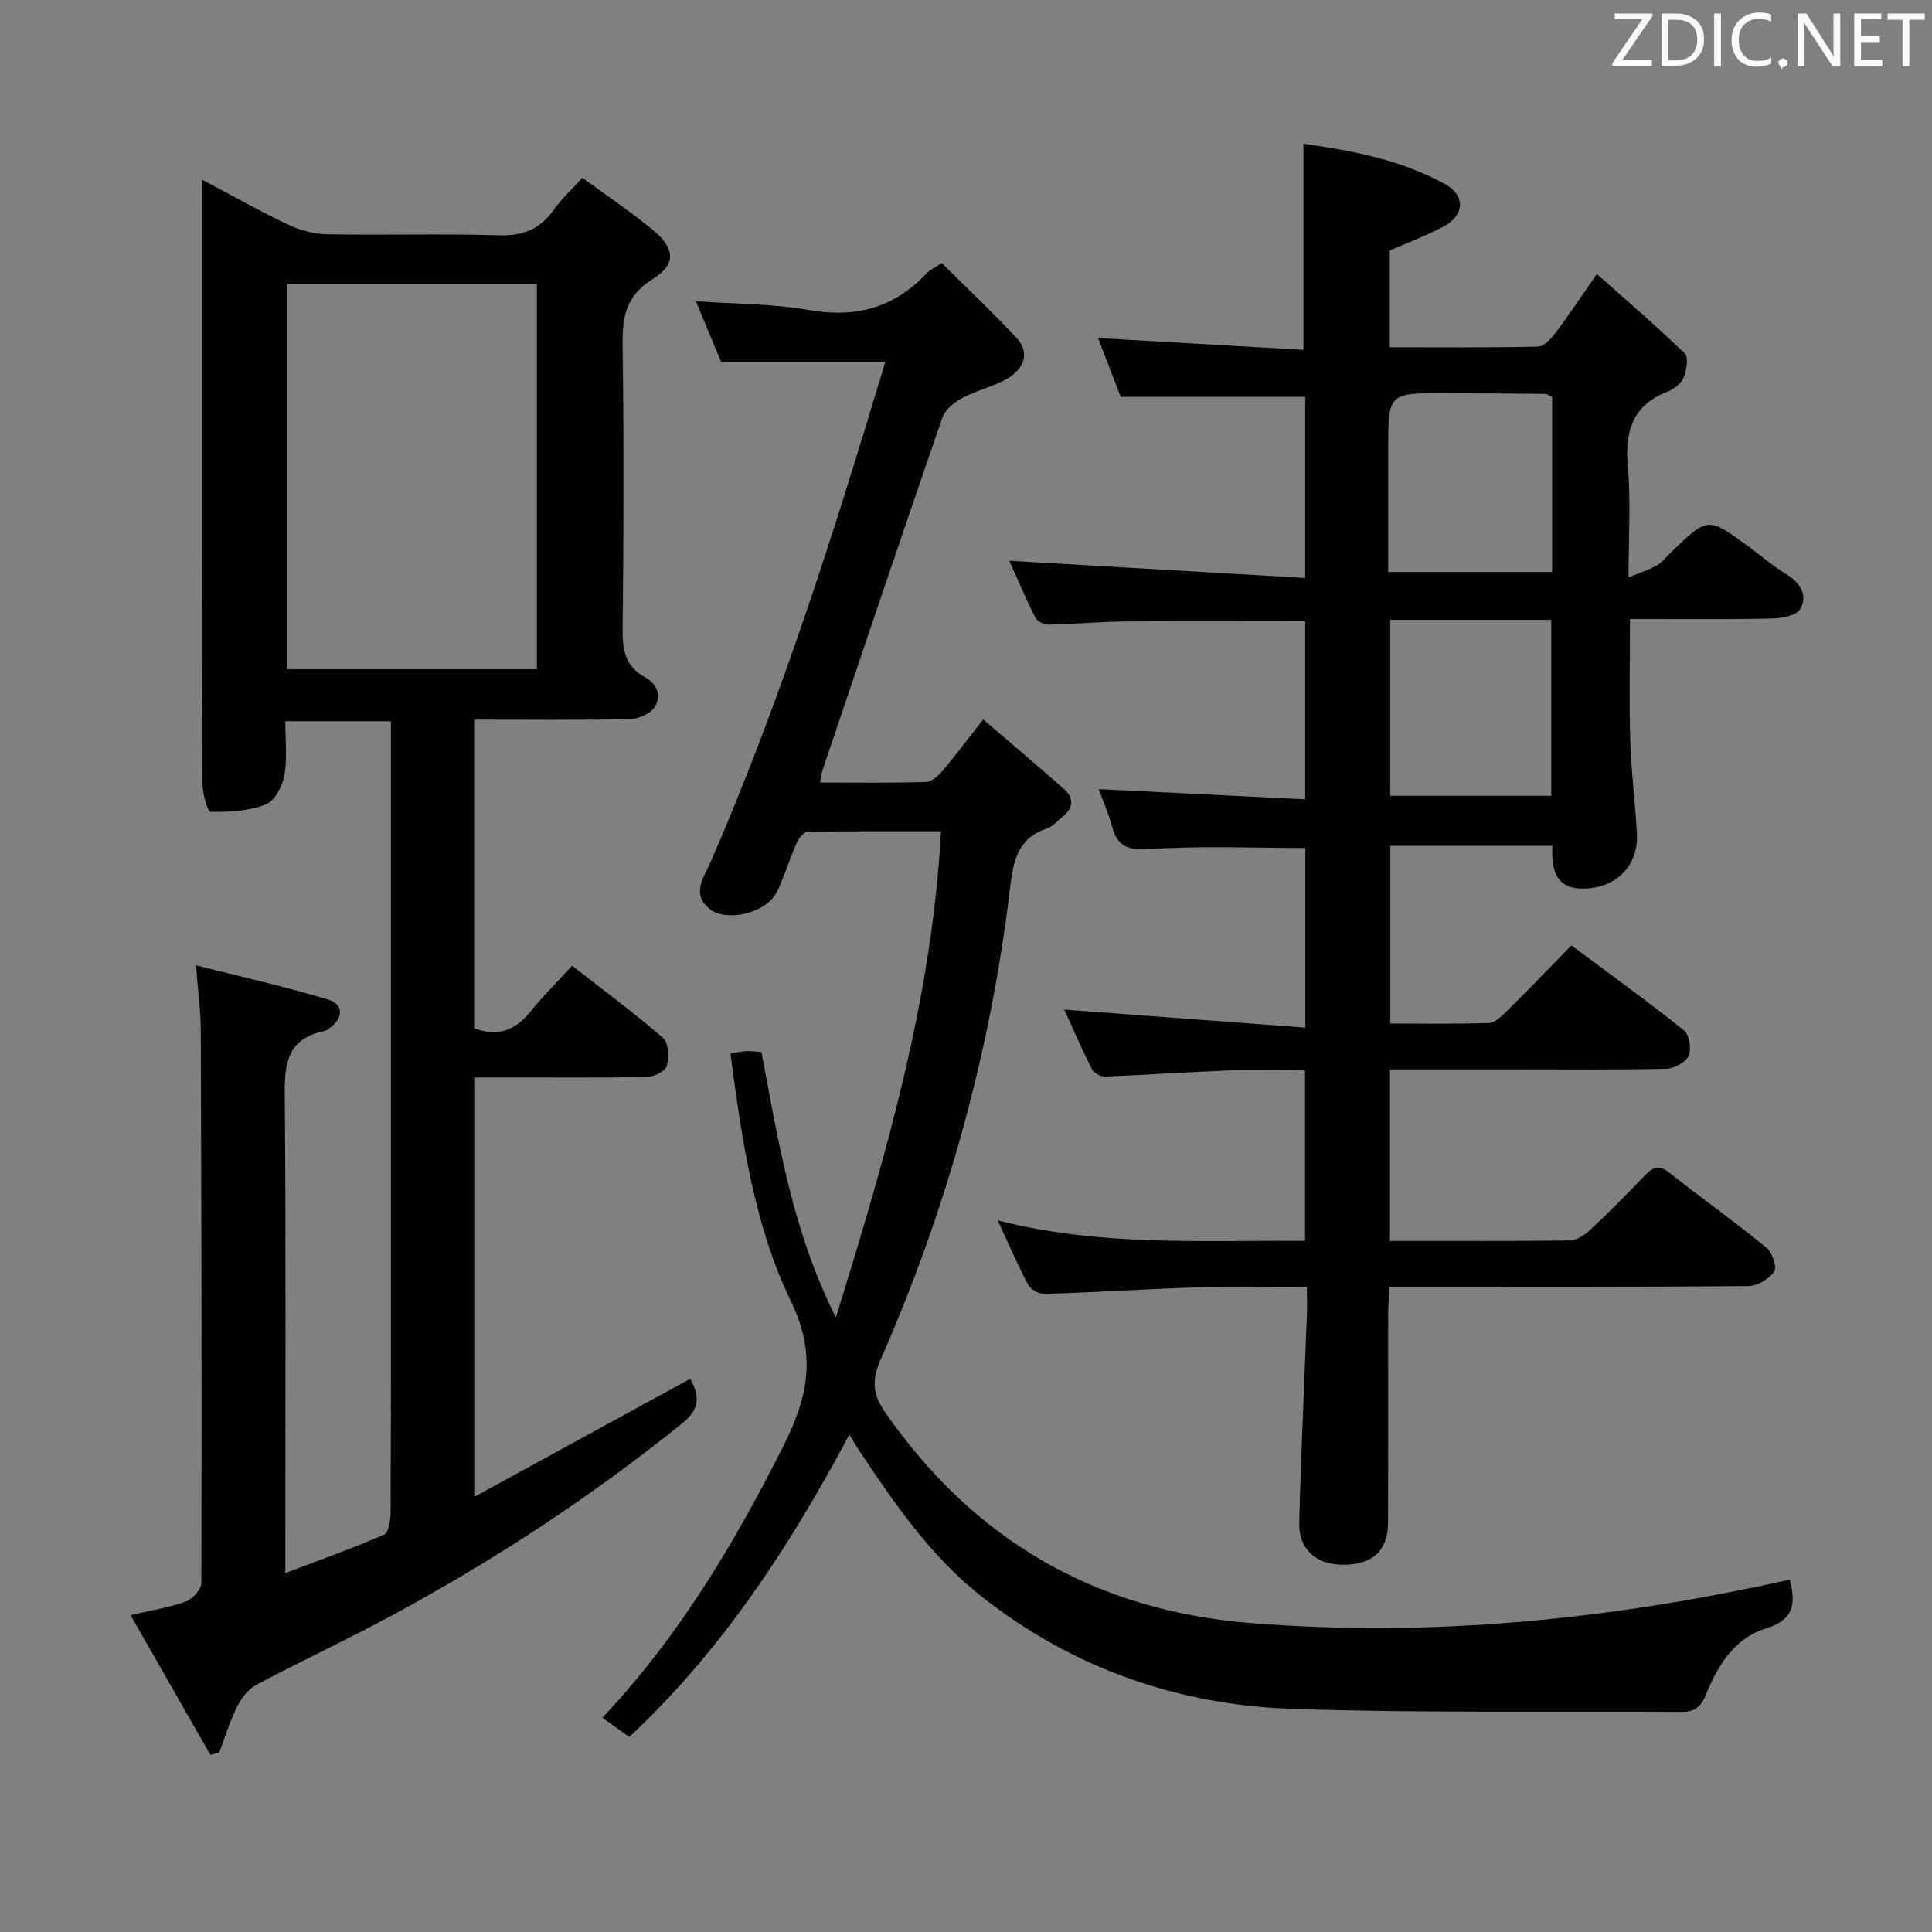 <svg enable-background="new 0 0 400 400" viewBox="0 0 400 400" xmlns="http://www.w3.org/2000/svg"><rect x="0" y="0" width="400" height="400" fill="#808080" stroke="none"/><path d="m321.41 175.13c-11.49 0-22.3 0-33.56 0v36.78c6.85 0 13.63.12 20.39-.11 1.23-.04 2.58-1.31 3.59-2.31 4.49-4.45 8.88-9.01 13.52-13.75 7.98 5.95 15.78 11.57 23.29 17.57 1.12.89 1.6 3.87.98 5.27-.59 1.35-2.97 2.66-4.6 2.69-10.16.24-20.33.13-30.49.13-8.8 0-17.59 0-26.75 0v35.52c12.62 0 24.93.07 37.23-.1 1.42-.02 3.07-1.1 4.19-2.15 3.89-3.65 7.64-7.44 11.33-11.29 1.61-1.68 2.88-2.31 5.03-.62 6.66 5.25 13.57 10.18 20.14 15.54 1.2.98 2.24 4.03 1.62 4.95-1.04 1.54-3.47 3-5.33 3.02-22.66.2-45.32.13-67.99.13-1.96 0-3.92 0-6.34 0-.1 2.28-.25 4.06-.25 5.83-.02 14.33.02 28.66-.03 42.99-.02 5.93-3.3 8.84-9.58 8.73-5.42-.09-8.95-3.26-8.81-8.72.37-14.29 1.05-28.58 1.58-42.87.07-1.78.01-3.57.01-5.9-7.74 0-14.86-.19-21.96.04-10.8.35-21.58 1.04-32.38 1.4-1.14.04-2.86-.94-3.39-1.94-2.16-4.05-3.96-8.29-6.28-13.29 21.38 5.46 42.33 4.08 63.62 4.24 0-11.82 0-23.36 0-35.31-5.51 0-10.79-.16-16.06.04-8.46.32-16.92.92-25.38 1.25-.91.03-2.3-.76-2.7-1.56-2.13-4.24-4.01-8.6-5.7-12.3 16.52 1.23 33.01 2.46 49.91 3.72 0-13.17 0-25.1 0-37.18-10.79 0-21.56-.49-32.24.23-4.58.31-6.71-.56-7.82-4.81-.67-2.54-1.77-4.97-2.73-7.61 14.35.71 28.36 1.4 42.76 2.11 0-12.84 0-24.88 0-36.85-12.67 0-24.96-.07-37.25.03-5.32.05-10.63.55-15.95.65-.91.02-2.3-.71-2.69-1.49-2-3.98-3.74-8.09-5.38-11.73 20.33 1.18 40.58 2.36 61.27 3.56 0-13.33 0-25.4 0-37.49-12.62 0-25.13 0-38.2 0-1.44-3.73-3.14-8.16-4.69-12.18 14.23.82 28.41 1.63 42.52 2.44 0-14.74 0-28.44 0-42.67 9.98 1.4 20.17 3.3 29.4 8.4 4.1 2.26 3.95 6.33-.11 8.58-3.59 1.99-7.5 3.4-11.41 5.13v20.02c10.44 0 20.56.1 30.68-.13 1.25-.03 2.72-1.63 3.63-2.84 2.69-3.56 5.16-7.3 8.56-12.19 6.36 5.66 12.46 10.88 18.21 16.46.82.8.36 3.52-.27 5.04-.51 1.23-2.02 2.36-3.34 2.87-7.49 2.91-8.82 8.52-8.17 15.84.62 7.08.13 14.25.13 22.61 2.56-1.06 4.31-1.6 5.85-2.49 1.12-.65 1.98-1.77 2.94-2.69 7.62-7.4 7.63-7.4 16.05-1.22 2.55 1.87 4.95 3.99 7.64 5.61 2.97 1.79 4.72 4.31 3.09 7.3-.74 1.36-3.84 1.95-5.89 2-9.63.2-19.28.09-29.38.09 0 8.66-.19 16.92.06 25.16.19 6.46 1.04 12.9 1.37 19.37.33 6.46-4.18 11.06-10.69 11.29-5.97.24-7.06-3.64-6.8-8.84zm-.06-92.97c-.77-.35-1.06-.6-1.35-.6-6.97-.07-13.95-.13-20.92-.15-11.67-.02-11.67-.01-11.67 11.69v25.33h33.94c0-12.29 0-24.21 0-36.27zm-33.51 46.17v36.44h33.33c0-12.26 0-24.27 0-36.44-11.22 0-22 0-33.33 0z" fill="#010100"/><path d="m41.83 37.2c6.49 3.42 12.07 6.59 17.85 9.32 2.45 1.16 5.32 1.94 8.02 1.99 11.83.21 23.67-.16 35.48.21 5 .16 8.59-1.2 11.45-5.26 1.61-2.28 3.73-4.21 5.94-6.65 4.9 3.59 9.85 6.91 14.45 10.68 4.79 3.93 5.09 7.19.05 10.33-5.58 3.48-6.25 7.93-6.17 13.74.27 19.66.23 39.32 0 58.98-.05 4.23.73 7.51 4.54 9.61 2.67 1.47 3.59 3.91 2.12 6.22-.89 1.4-3.37 2.48-5.16 2.52-10.61.23-21.23.11-32.08.11v63.94c4.68 1.7 8.29.45 11.38-3.37 2.61-3.23 5.57-6.16 8.75-9.63 6.73 5.26 13 9.89 18.85 14.98 1.14.99 1.24 3.98.75 5.76-.3 1.09-2.62 2.26-4.06 2.29-9.99.2-19.99.1-29.99.1-1.79 0-3.59 0-5.65 0v86.75c15.13-8.27 29.72-16.25 44.53-24.34 1.95 3.43 2.12 6.18-1.58 9.16-19.24 15.5-39.81 28.96-61.58 40.58-8.79 4.69-17.83 8.91-26.62 13.58-1.66.88-3.1 2.72-3.97 4.46-1.53 3.06-2.53 6.38-3.75 9.59-.61.16-1.22.32-1.82.48-5.41-9.47-10.81-18.93-16.52-28.93 4.44-1.04 8.06-1.58 11.43-2.82 1.4-.52 3.22-2.52 3.22-3.85.1-38.15.02-76.3-.12-114.45-.01-3.94-.57-7.89-.99-13.42 9.71 2.46 18.65 4.45 27.39 7.1 3.28.99 3.12 3.88.17 5.96-.27.19-.54.45-.85.51-8.72 1.72-8.38 8.07-8.32 14.98.24 30.32.1 60.65.1 90.97v6.3c7.28-2.76 13.97-5.12 20.44-7.95.98-.43 1.36-3.09 1.36-4.72.09-20.16.06-40.32.06-60.48 0-32.49 0-64.98 0-97.47 0-1.8 0-3.61 0-5.74-7.27 0-14.19 0-21.87 0 0 3.67.46 7.5-.17 11.15-.39 2.26-2.01 5.37-3.87 6.09-3.51 1.37-7.6 1.59-11.43 1.52-.63-.01-1.69-3.96-1.7-6.09-.1-37.82-.08-75.64-.08-113.46.02-3.45.02-6.89.02-11.33zm17.53 101.35h51.81c0-26.7 0-53.22 0-79.81-17.51 0-34.6 0-51.81 0z" fill="#010100"/><path d="m370.55 327.04c1.25 4.91.97 8.31-4.97 10.13-6.41 1.96-9.94 7.59-12.35 13.61-1 2.5-2.28 3.67-5.05 3.65-26.78-.2-53.59.27-80.35-.61-23.81-.78-45.68-8.36-64.59-23.27-10.47-8.25-17.95-19.12-25.26-30.08-.63-.94-1.19-1.93-2.13-3.45-12.37 23.2-26.36 44.63-45.57 62.61-1.82-1.31-3.54-2.55-5.56-4 15.9-16.85 27.38-36.19 37.59-56.48 5.02-9.98 6.78-18.7 1.46-29.7-7.68-15.88-10.18-33.56-12.54-51.36 1.12-.17 2.19-.41 3.28-.46.97-.05 1.96.11 3.15.2 3.47 18.37 6.32 36.83 15.4 54.94 10.39-33.49 19.87-65.86 21.77-100.66-9.44 0-18.54-.05-27.64.1-.75.01-1.75 1.25-2.16 2.13-1.11 2.41-1.92 4.95-2.92 7.41-.56 1.37-1.08 2.82-1.96 3.99-2.66 3.53-9.95 5.02-13.14 2.52-4.05-3.18-1.19-6.77.15-9.85 14.52-33.41 25.48-68.04 36.13-103.47-11.5 0-22.49 0-33.98 0-1.64-3.94-3.42-8.18-5.24-12.56 7.99.56 15.82.48 23.4 1.81 9.69 1.69 17.65-.43 24.35-7.58.66-.71 1.63-1.13 3.16-2.15 5.11 5.08 10.4 10.08 15.38 15.38 2.99 3.18 1.64 6.42-1.56 8.39-2.92 1.79-6.48 2.52-9.53 4.14-1.67.89-3.58 2.43-4.16 4.1-8.41 24.3-16.61 48.68-24.84 73.04-.21.62-.25 1.29-.48 2.5 7.47 0 14.73.11 21.98-.11 1.18-.04 2.54-1.33 3.42-2.37 2.67-3.16 5.15-6.48 8.37-10.58 5.75 4.94 11.28 9.6 16.7 14.38 2.21 1.95 1.95 4.03-.35 5.84-1.05.82-1.99 1.99-3.18 2.38-6.1 1.98-6.96 6.86-7.61 12.31-4.04 33.86-13.06 66.39-26.78 97.59-1.8 4.09-1.76 7.11.85 10.87 18.45 26.53 43.49 41.14 75.87 43.73 37.65 2.98 74.68-.77 111.49-9.01z" fill="#010100"/><g fill="#fafafb"><path d="m342.2 3.2-6.3 9.2h6.1v1.2h-8.2v-.5l6.2-9.1h-5.7v-1.2h7.8v.4z"/><path d="m344 13.7v-10.9h3.1c1.6 0 3 .5 4.1 1.4 1.1 1 1.6 2.2 1.6 3.9s-.5 3-1.6 4-2.5 1.5-4.2 1.5h-3zm1.4-9.6v8.4h1.6c1.4 0 2.5-.4 3.2-1.1.8-.8 1.2-1.8 1.2-3.2s-.4-2.4-1.2-3.1-1.8-1-3.1-1z"/><path d="m356.3 2.8v10.9h-1.4v-10.9z"/><path d="m366.6 13.2c-.8.4-1.8.6-3 .6-1.6 0-2.8-.5-3.7-1.5s-1.4-2.3-1.4-3.9c0-1.7.5-3.2 1.6-4.2s2.4-1.6 4-1.6c1 0 1.9.1 2.6.4v1.5c-.8-.4-1.6-.6-2.6-.6-1.2 0-2.2.4-3 1.2s-1.1 1.9-1.1 3.3c0 1.3.4 2.3 1.1 3.1s1.6 1.1 2.8 1.1c1.1 0 2-.2 2.8-.7v1.3z"/><path d="m368.2 13c0-.3.1-.5.3-.6.2-.2.4-.3.6-.3.3 0 .5.1.7.3s.3.4.3.6-.1.5-.3.6c-.2.2-.4.3-.7.3-.3 1-.5-.1-.6-.3-.2-.2-.3-.4-.3-.6z"/><path d="m381.1 13.7h-1.7l-5.5-8.4c-.2-.2-.3-.5-.4-.7 0 .2.1.8.1 1.5v7.6h-1.4v-10.9h1.8l5.3 8.3c.3.4.4.6.4.8 0-.3-.1-.8-.1-1.6v-7.5h1.4v10.9z"/><path d="m389.7 13.7h-5.8v-10.9h5.6v1.2h-4.2v3.5h3.9v1.2h-3.9v3.7h4.4z"/><path d="m398.4 4.1h-3.1v9.6h-1.4v-9.6h-3.1v-1.3h7.7v1.3z"/></g></svg>